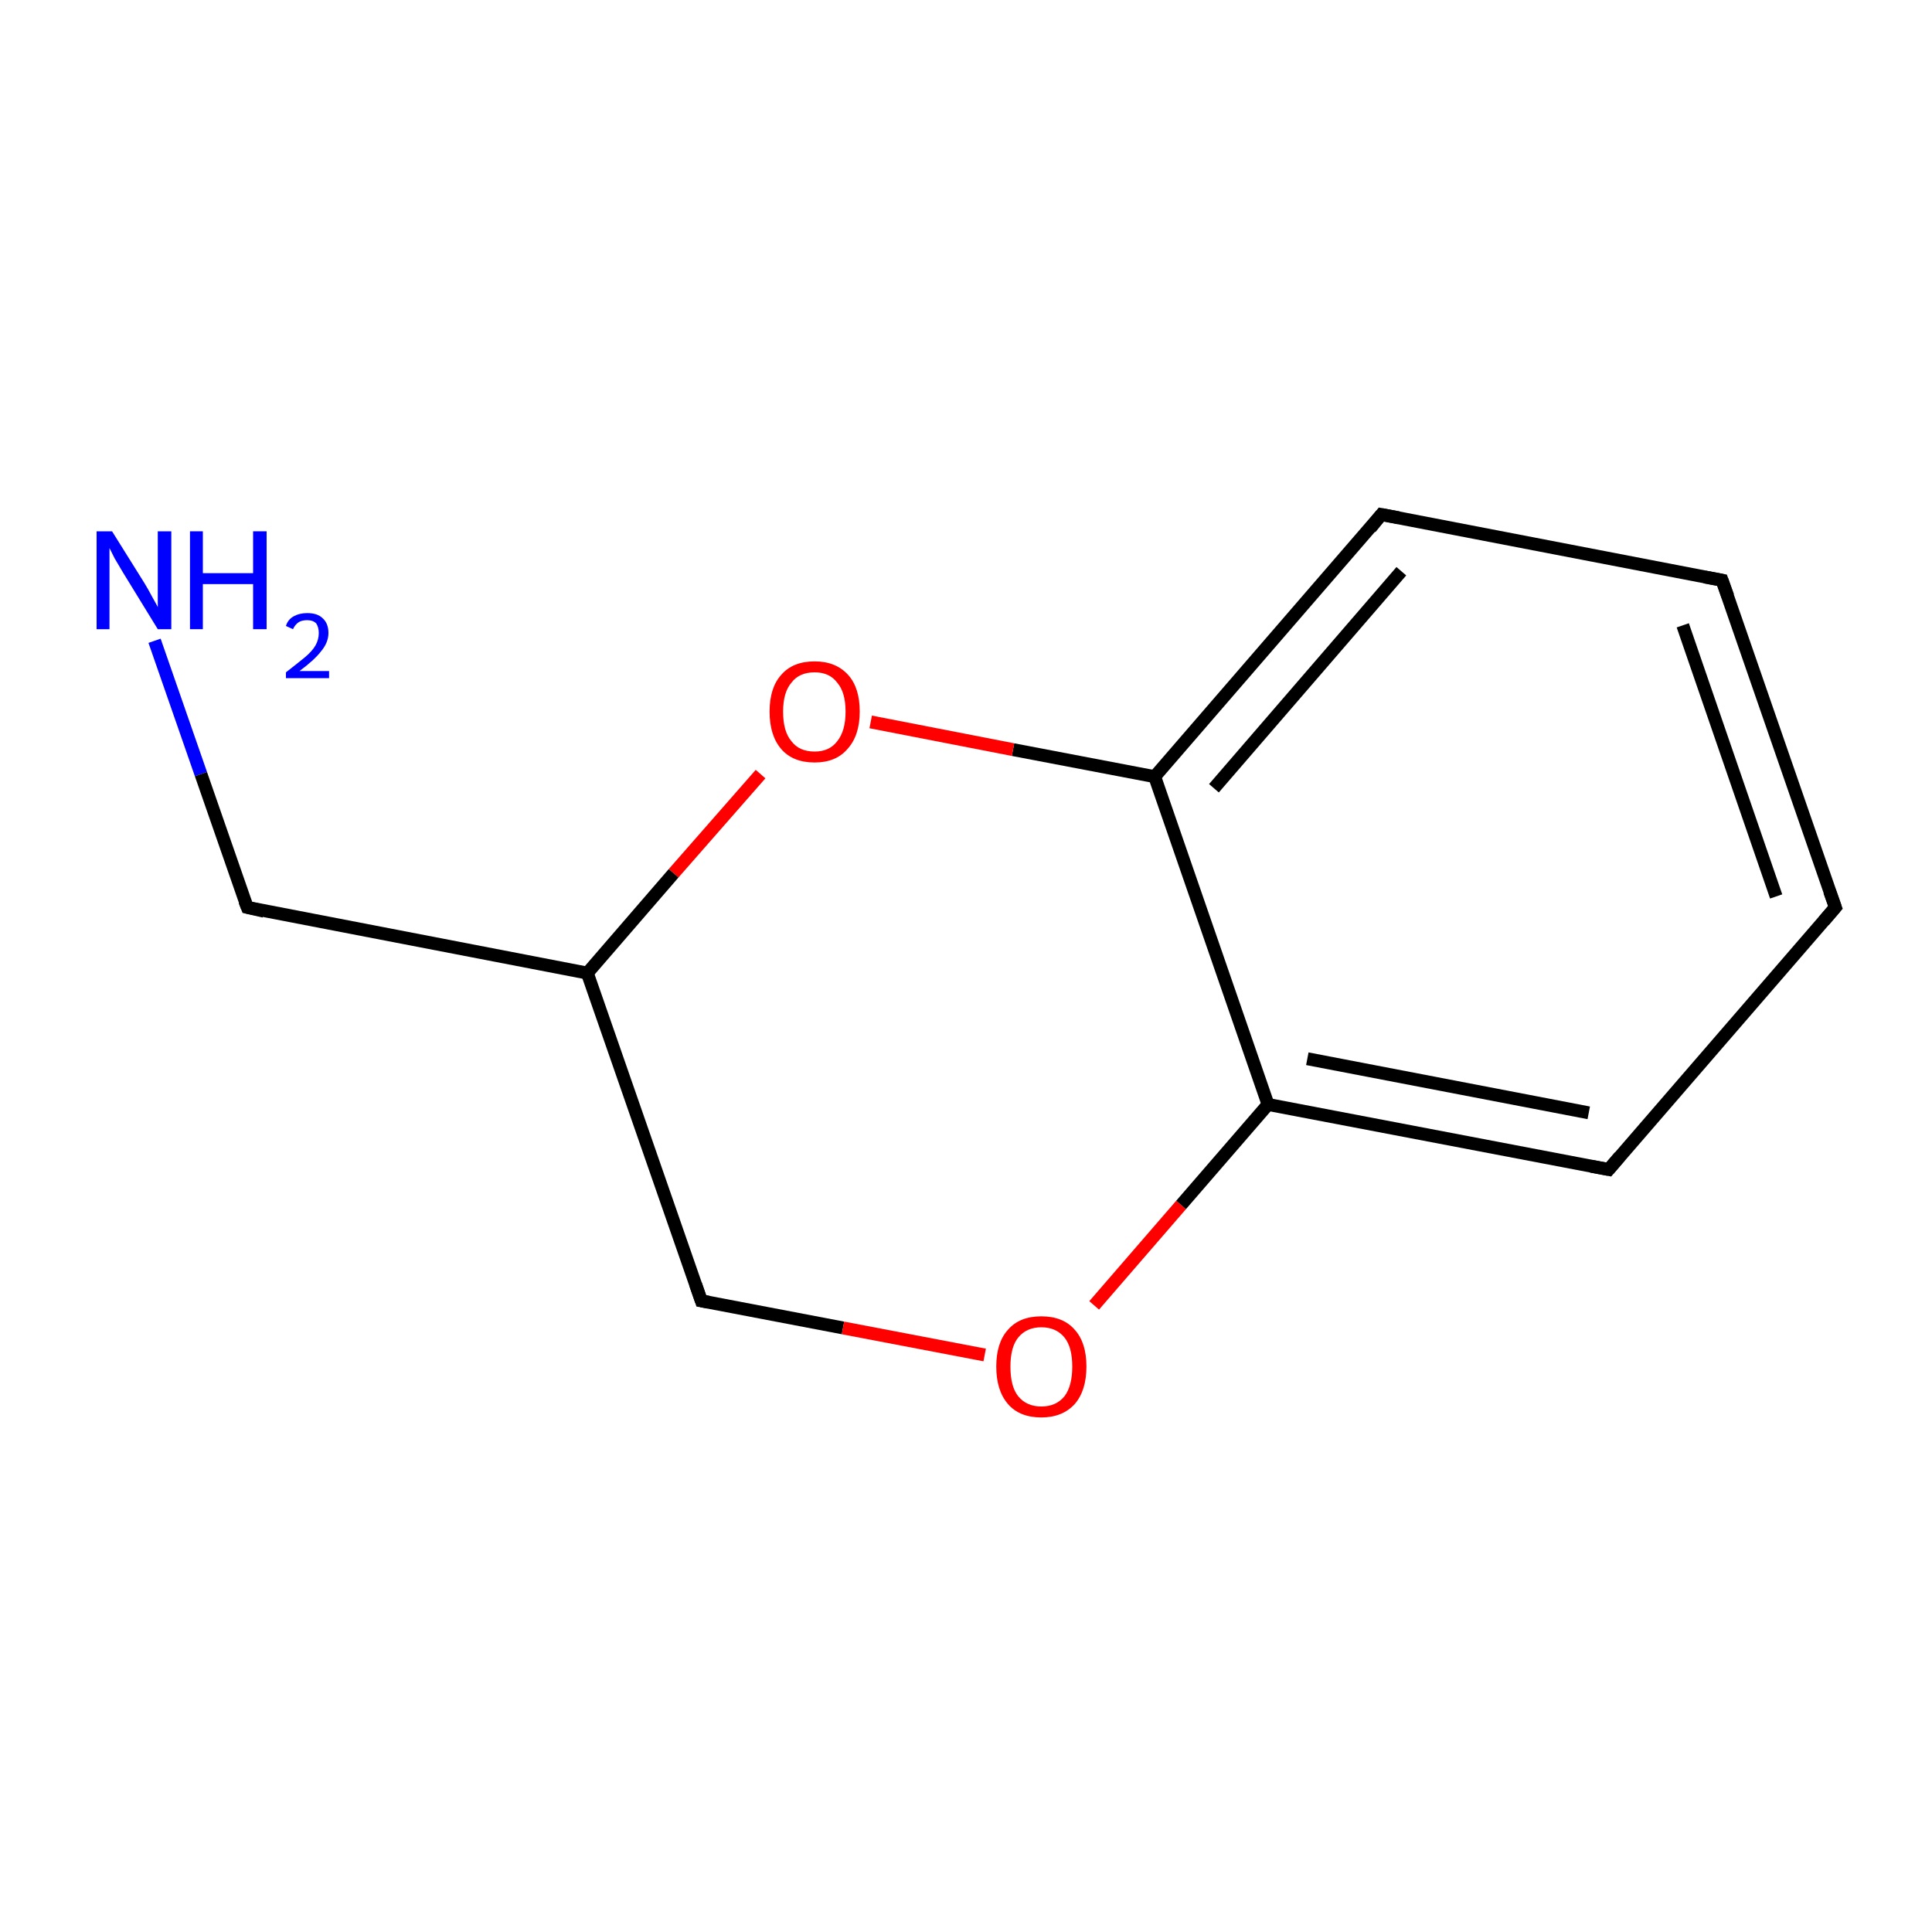 <?xml version='1.0' encoding='iso-8859-1'?>
<svg version='1.1' baseProfile='full'
              xmlns='http://www.w3.org/2000/svg'
                      xmlns:rdkit='http://www.rdkit.org/xml'
                      xmlns:xlink='http://www.w3.org/1999/xlink'
                  xml:space='preserve'
width='300px' height='300px' viewBox='0 0 300 300'>
<!-- END OF HEADER -->
<rect style='opacity:1.0;fill:#FFFFFF;stroke:none' width='300.0' height='300.0' x='0.0' y='0.0'> </rect>
<path class='bond-0 atom-0 atom-1' d='M 24.0,99.5 L 31.2,120.2' style='fill:none;fill-rule:evenodd;stroke:#0000FF;stroke-width:2.0px;stroke-linecap:butt;stroke-linejoin:miter;stroke-opacity:1' />
<path class='bond-0 atom-0 atom-1' d='M 31.2,120.2 L 38.4,140.9' style='fill:none;fill-rule:evenodd;stroke:#000000;stroke-width:2.0px;stroke-linecap:butt;stroke-linejoin:miter;stroke-opacity:1' />
<path class='bond-1 atom-1 atom-2' d='M 38.4,140.9 L 91.2,151.1' style='fill:none;fill-rule:evenodd;stroke:#000000;stroke-width:2.0px;stroke-linecap:butt;stroke-linejoin:miter;stroke-opacity:1' />
<path class='bond-2 atom-2 atom-3' d='M 91.2,151.1 L 108.9,202.0' style='fill:none;fill-rule:evenodd;stroke:#000000;stroke-width:2.0px;stroke-linecap:butt;stroke-linejoin:miter;stroke-opacity:1' />
<path class='bond-3 atom-3 atom-4' d='M 108.9,202.0 L 130.9,206.2' style='fill:none;fill-rule:evenodd;stroke:#000000;stroke-width:2.0px;stroke-linecap:butt;stroke-linejoin:miter;stroke-opacity:1' />
<path class='bond-3 atom-3 atom-4' d='M 130.9,206.2 L 152.9,210.4' style='fill:none;fill-rule:evenodd;stroke:#FF0000;stroke-width:2.0px;stroke-linecap:butt;stroke-linejoin:miter;stroke-opacity:1' />
<path class='bond-4 atom-4 atom-5' d='M 169.9,202.7 L 183.4,187.1' style='fill:none;fill-rule:evenodd;stroke:#FF0000;stroke-width:2.0px;stroke-linecap:butt;stroke-linejoin:miter;stroke-opacity:1' />
<path class='bond-4 atom-4 atom-5' d='M 183.4,187.1 L 196.9,171.5' style='fill:none;fill-rule:evenodd;stroke:#000000;stroke-width:2.0px;stroke-linecap:butt;stroke-linejoin:miter;stroke-opacity:1' />
<path class='bond-5 atom-5 atom-6' d='M 196.9,171.5 L 249.8,181.6' style='fill:none;fill-rule:evenodd;stroke:#000000;stroke-width:2.0px;stroke-linecap:butt;stroke-linejoin:miter;stroke-opacity:1' />
<path class='bond-5 atom-5 atom-6' d='M 203.0,164.4 L 246.7,172.8' style='fill:none;fill-rule:evenodd;stroke:#000000;stroke-width:2.0px;stroke-linecap:butt;stroke-linejoin:miter;stroke-opacity:1' />
<path class='bond-6 atom-6 atom-7' d='M 249.8,181.6 L 285.0,140.9' style='fill:none;fill-rule:evenodd;stroke:#000000;stroke-width:2.0px;stroke-linecap:butt;stroke-linejoin:miter;stroke-opacity:1' />
<path class='bond-7 atom-7 atom-8' d='M 285.0,140.9 L 267.4,90.1' style='fill:none;fill-rule:evenodd;stroke:#000000;stroke-width:2.0px;stroke-linecap:butt;stroke-linejoin:miter;stroke-opacity:1' />
<path class='bond-7 atom-7 atom-8' d='M 275.8,139.2 L 261.3,97.1' style='fill:none;fill-rule:evenodd;stroke:#000000;stroke-width:2.0px;stroke-linecap:butt;stroke-linejoin:miter;stroke-opacity:1' />
<path class='bond-8 atom-8 atom-9' d='M 267.4,90.1 L 214.5,79.9' style='fill:none;fill-rule:evenodd;stroke:#000000;stroke-width:2.0px;stroke-linecap:butt;stroke-linejoin:miter;stroke-opacity:1' />
<path class='bond-9 atom-9 atom-10' d='M 214.5,79.9 L 179.3,120.6' style='fill:none;fill-rule:evenodd;stroke:#000000;stroke-width:2.0px;stroke-linecap:butt;stroke-linejoin:miter;stroke-opacity:1' />
<path class='bond-9 atom-9 atom-10' d='M 217.6,88.7 L 188.5,122.4' style='fill:none;fill-rule:evenodd;stroke:#000000;stroke-width:2.0px;stroke-linecap:butt;stroke-linejoin:miter;stroke-opacity:1' />
<path class='bond-10 atom-10 atom-11' d='M 179.3,120.6 L 157.3,116.4' style='fill:none;fill-rule:evenodd;stroke:#000000;stroke-width:2.0px;stroke-linecap:butt;stroke-linejoin:miter;stroke-opacity:1' />
<path class='bond-10 atom-10 atom-11' d='M 157.3,116.4 L 135.2,112.1' style='fill:none;fill-rule:evenodd;stroke:#FF0000;stroke-width:2.0px;stroke-linecap:butt;stroke-linejoin:miter;stroke-opacity:1' />
<path class='bond-11 atom-11 atom-2' d='M 118.1,120.2 L 104.6,135.6' style='fill:none;fill-rule:evenodd;stroke:#FF0000;stroke-width:2.0px;stroke-linecap:butt;stroke-linejoin:miter;stroke-opacity:1' />
<path class='bond-11 atom-11 atom-2' d='M 104.6,135.6 L 91.2,151.1' style='fill:none;fill-rule:evenodd;stroke:#000000;stroke-width:2.0px;stroke-linecap:butt;stroke-linejoin:miter;stroke-opacity:1' />
<path class='bond-12 atom-10 atom-5' d='M 179.3,120.6 L 196.9,171.5' style='fill:none;fill-rule:evenodd;stroke:#000000;stroke-width:2.0px;stroke-linecap:butt;stroke-linejoin:miter;stroke-opacity:1' />
<path d='M 38.0,139.9 L 38.4,140.9 L 41.0,141.5' style='fill:none;stroke:#000000;stroke-width:2.0px;stroke-linecap:butt;stroke-linejoin:miter;stroke-miterlimit:10;stroke-opacity:1;' />
<path d='M 108.0,199.4 L 108.9,202.0 L 110.0,202.2' style='fill:none;stroke:#000000;stroke-width:2.0px;stroke-linecap:butt;stroke-linejoin:miter;stroke-miterlimit:10;stroke-opacity:1;' />
<path d='M 247.1,181.1 L 249.8,181.6 L 251.5,179.6' style='fill:none;stroke:#000000;stroke-width:2.0px;stroke-linecap:butt;stroke-linejoin:miter;stroke-miterlimit:10;stroke-opacity:1;' />
<path d='M 283.2,143.0 L 285.0,140.9 L 284.1,138.4' style='fill:none;stroke:#000000;stroke-width:2.0px;stroke-linecap:butt;stroke-linejoin:miter;stroke-miterlimit:10;stroke-opacity:1;' />
<path d='M 268.3,92.6 L 267.4,90.1 L 264.7,89.6' style='fill:none;stroke:#000000;stroke-width:2.0px;stroke-linecap:butt;stroke-linejoin:miter;stroke-miterlimit:10;stroke-opacity:1;' />
<path d='M 217.2,80.4 L 214.5,79.9 L 212.8,82.0' style='fill:none;stroke:#000000;stroke-width:2.0px;stroke-linecap:butt;stroke-linejoin:miter;stroke-miterlimit:10;stroke-opacity:1;' />
<path class='atom-0' d='M 17.4 82.5
L 22.4 90.5
Q 22.9 91.3, 23.7 92.8
Q 24.5 94.2, 24.5 94.3
L 24.5 82.5
L 26.6 82.5
L 26.6 97.7
L 24.5 97.7
L 19.1 88.9
Q 18.5 87.9, 17.8 86.7
Q 17.2 85.5, 17.0 85.1
L 17.0 97.7
L 15.0 97.7
L 15.0 82.5
L 17.4 82.5
' fill='#0000FF'/>
<path class='atom-0' d='M 29.5 82.5
L 31.5 82.5
L 31.5 89.0
L 39.3 89.0
L 39.3 82.5
L 41.4 82.5
L 41.4 97.7
L 39.3 97.7
L 39.3 90.7
L 31.5 90.7
L 31.5 97.7
L 29.5 97.7
L 29.5 82.5
' fill='#0000FF'/>
<path class='atom-0' d='M 44.4 97.2
Q 44.7 96.2, 45.6 95.7
Q 46.5 95.2, 47.7 95.2
Q 49.3 95.2, 50.1 96.0
Q 51.0 96.8, 51.0 98.3
Q 51.0 99.8, 49.8 101.2
Q 48.8 102.5, 46.5 104.2
L 51.1 104.2
L 51.1 105.3
L 44.4 105.3
L 44.4 104.4
Q 46.2 103.0, 47.3 102.1
Q 48.5 101.1, 49.0 100.2
Q 49.5 99.3, 49.5 98.3
Q 49.5 97.4, 49.1 96.8
Q 48.6 96.3, 47.7 96.3
Q 46.9 96.3, 46.4 96.6
Q 45.8 97.0, 45.5 97.7
L 44.4 97.2
' fill='#0000FF'/>
<path class='atom-4' d='M 154.7 212.2
Q 154.7 208.5, 156.5 206.5
Q 158.3 204.4, 161.7 204.4
Q 165.1 204.4, 166.9 206.5
Q 168.7 208.5, 168.7 212.2
Q 168.7 215.9, 166.9 218.0
Q 165.0 220.1, 161.7 220.1
Q 158.3 220.1, 156.5 218.0
Q 154.7 215.9, 154.7 212.2
M 161.7 218.4
Q 164.0 218.4, 165.3 216.8
Q 166.5 215.2, 166.5 212.2
Q 166.5 209.2, 165.3 207.7
Q 164.0 206.1, 161.7 206.1
Q 159.4 206.1, 158.1 207.7
Q 156.9 209.2, 156.9 212.2
Q 156.9 215.3, 158.1 216.8
Q 159.4 218.4, 161.7 218.4
' fill='#FF0000'/>
<path class='atom-11' d='M 119.5 110.5
Q 119.5 106.8, 121.3 104.8
Q 123.1 102.7, 126.5 102.7
Q 129.8 102.7, 131.7 104.8
Q 133.5 106.8, 133.5 110.5
Q 133.5 114.2, 131.6 116.3
Q 129.8 118.4, 126.5 118.4
Q 123.1 118.4, 121.3 116.3
Q 119.5 114.2, 119.5 110.5
M 126.5 116.7
Q 128.8 116.7, 130.0 115.1
Q 131.3 113.5, 131.3 110.5
Q 131.3 107.5, 130.0 106.0
Q 128.8 104.4, 126.5 104.4
Q 124.1 104.4, 122.9 106.0
Q 121.6 107.5, 121.6 110.5
Q 121.6 113.6, 122.9 115.1
Q 124.1 116.7, 126.5 116.7
' fill='#FF0000'/>
</svg>
